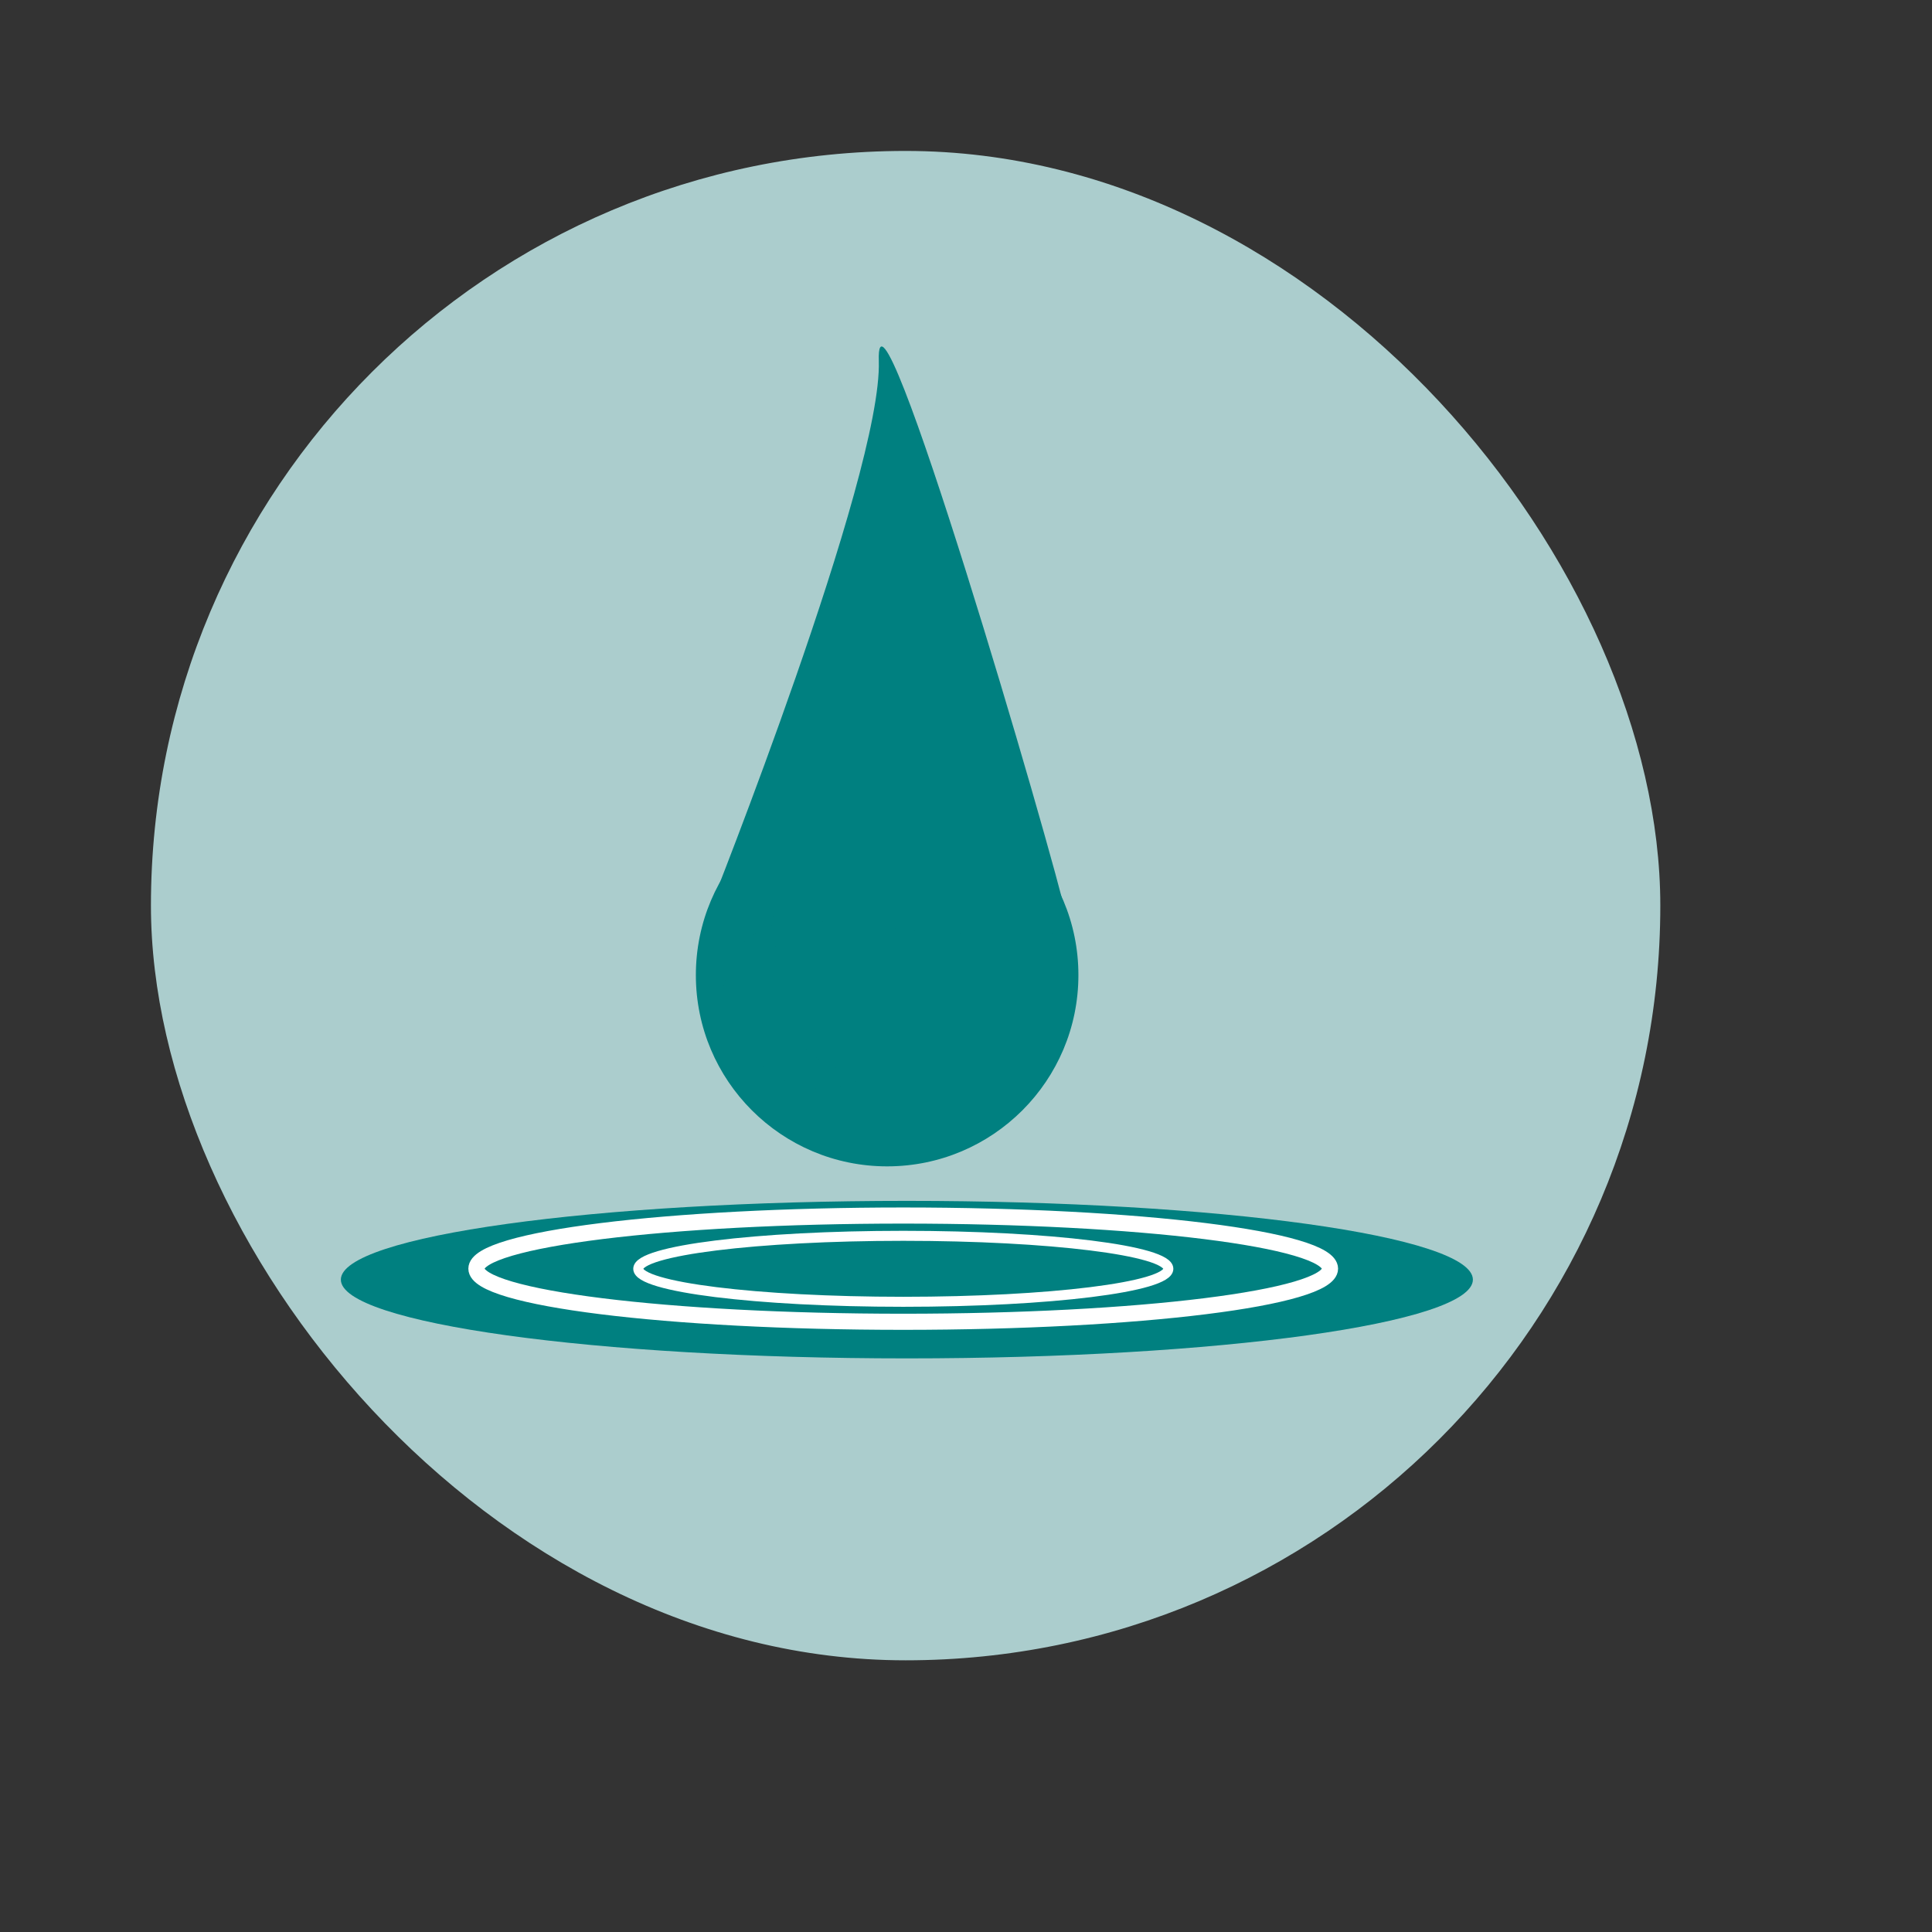 <?xml version="1.0" encoding="UTF-8" standalone="no"?>
<!-- Created using Karbon, part of Calligra: http://www.calligra.org/karbon -->

<svg
   xmlns:dc="http://purl.org/dc/elements/1.1/"
   xmlns:cc="http://creativecommons.org/ns#"
   xmlns:rdf="http://www.w3.org/1999/02/22-rdf-syntax-ns#"
   xmlns:svg="http://www.w3.org/2000/svg"
   xmlns="http://www.w3.org/2000/svg"
   xmlns:sodipodi="http://sodipodi.sourceforge.net/DTD/sodipodi-0.dtd"
   xmlns:inkscape="http://www.inkscape.org/namespaces/inkscape"
   width="38.4pt"
   height="38.4pt"
   id="svg2"
   version="1.1"
   inkscape:version="0.48.5 r10040"
   sodipodi:docname="zanshin.svg">
  <rect width="100%" height="100%" fill="#333333" stroke="none"/>
  <sodipodi:namedview
     pagecolor="#ffffff"
     bordercolor="#666666"
     borderopacity="1"
     objecttolerance="10"
     gridtolerance="10"
     guidetolerance="10"
     inkscape:pageopacity="0"
     inkscape:pageshadow="2"
     inkscape:window-width="1920"
     inkscape:window-height="1031"
     id="namedview14"
     showgrid="false"
     inkscape:showpageshadow="false"
     borderlayer="true"
     inkscape:zoom="6.9532166"
     inkscape:cx="15.698267"
     inkscape:cy="16.17165"
     inkscape:window-x="-4"
     inkscape:window-y="32"
     inkscape:window-maximized="1"
     inkscape:current-layer="svg2">
    <sodipodi:guide
       position="9.5367432e-07,48"
       orientation="48,0"
       id="guide4074" />
    <sodipodi:guide
       position="9.5367432e-07,1.9073486e-06"
       orientation="0,48"
       id="guide4076" />
    <sodipodi:guide
       position="48,1.9073486e-06"
       orientation="-48,0"
       id="guide4078" />
    <sodipodi:guide
       position="48,48"
       orientation="0,-48"
       id="guide4080" />
    <sodipodi:guide
       position="4,44"
       orientation="40,0"
       id="guide4082" />
    <sodipodi:guide
       position="4,4"
       orientation="0,40"
       id="guide4084" />
    <sodipodi:guide
       position="44,4"
       orientation="-40,0"
       id="guide4086" />
    <sodipodi:guide
       position="44,44"
       orientation="0,-40"
       id="guide4088" />
    <sodipodi:guide
       position="12,26.847"
       orientation="32,0"
       id="guide4094" />
    <sodipodi:guide
       position="50.136,12"
       orientation="0,32"
       id="guide4096" />
    <sodipodi:guide
       position="25.923,36.026"
       orientation="0,-18"
       id="guide4110" />
    <sodipodi:guide
       position="36,26.288"
       orientation="-9,0"
       id="guide4124" />
  </sodipodi:namedview>
  <defs
     id="defs4" />
  <rect
     style="fill:#abcdcd;fill-opacity:1;stroke:none"
     id="rect4090"
     width="40"
     height="40"
     x="4"
     y="4"
     ry="20" />
  <g
     transform="matrix(0.427,0,0,0.427,3.014,0.153)"
     id="g3082">
    <path
       transform="translate(0.06,4.794)"
       d="m 59.811,55.365 c 0,6.556 -5.315,11.871 -11.871,11.871 -6.556,0 -11.871,-5.315 -11.871,-11.871 0,-6.556 5.315,-11.871 11.871,-11.871 6.556,0 11.871,5.315 11.871,11.871 z"
       sodipodi:ry="11.870881"
       sodipodi:rx="11.870881"
       sodipodi:cy="55.365059"
       sodipodi:cx="47.940098"
       id="path3948"
       style="fill:#008080;fill-opacity:1;fill-rule:evenodd;stroke:none"
       sodipodi:type="arc" />
    <path
       sodipodi:nodetypes="cssc"
       inkscape:connector-curvature="0"
       id="path3950"
       d="m 36.982,56.05 c 0,0 10.729,-26.938 10.501,-34.015 -0.228,-7.077 10.727,30.244 11.755,34.923 0.451,2.056 -22.256,-0.909 -22.256,-0.909 z"
       style="fill:#008080;fill-opacity:1;stroke:none" />
    <path
       inkscape:connector-curvature="0"
       id="path3952"
       d="m 41.604,56.91 c -1.143,0.195 -2.179,0.77 -2.881,1.706 -1.62,2.16 -0.886,5.429 1.625,7.312 2.113,1.584 4.799,1.652 6.569,0.356 -1.259,-0.026 -2.49,-0.422 -3.544,-1.212 -2.465,-1.848 -3.123,-5.26 -1.769,-8.162 z"
       style="fill:#008080;fill-opacity:1;fill-rule:evenodd;stroke:none" />
    <path
       transform="translate(0,5.229)"
       d="m 84.354,73.831 c 0,2.7 -15.728,4.888 -35.129,4.888 -19.401,0 -35.129,-2.189 -35.129,-4.888 0,-2.7 15.728,-4.888 35.129,-4.888 19.401,0 35.129,2.189 35.129,4.888 z"
       sodipodi:ry="4.8884416"
       sodipodi:rx="35.128567"
       sodipodi:cy="73.83149"
       sodipodi:cx="49.225468"
       id="path3957"
       style="fill:#008080;fill-opacity:1;fill-rule:evenodd;stroke:none"
       sodipodi:type="arc" />
    <path
       transform="translate(-0.682,1.819)"
       d="m 76.169,76.56 c 0,1.821 -11.859,3.297 -26.489,3.297 -14.629,0 -26.489,-1.476 -26.489,-3.297 0,-1.821 11.859,-3.297 26.489,-3.297 14.629,0 26.489,1.476 26.489,3.297 z"
       sodipodi:ry="3.2968559"
       sodipodi:rx="26.488531"
       sodipodi:cy="76.559921"
       sodipodi:cx="49.680206"
       id="path3959"
       style="fill:#008080;fill-opacity:1;fill-rule:evenodd;stroke:#ffffff;stroke-opacity:1"
       sodipodi:type="arc" />
    <path
       sodipodi:type="arc"
       style="fill:#008080;stroke:#ffffff;stroke-opacity:1"
       id="path3961"
       sodipodi:cx="49.680206"
       sodipodi:cy="76.559921"
       sodipodi:rx="26.488531"
       sodipodi:ry="3.2968559"
       d="m 76.169,76.56 c 0,1.821 -11.859,3.297 -26.489,3.297 -14.629,0 -26.489,-1.476 -26.489,-3.297 0,-1.821 11.859,-3.297 26.489,-3.297 14.629,0 26.489,1.476 26.489,3.297 z"
       transform="matrix(0.621,0,0,0.621,18.152,30.844)" />
  </g>
</svg>
